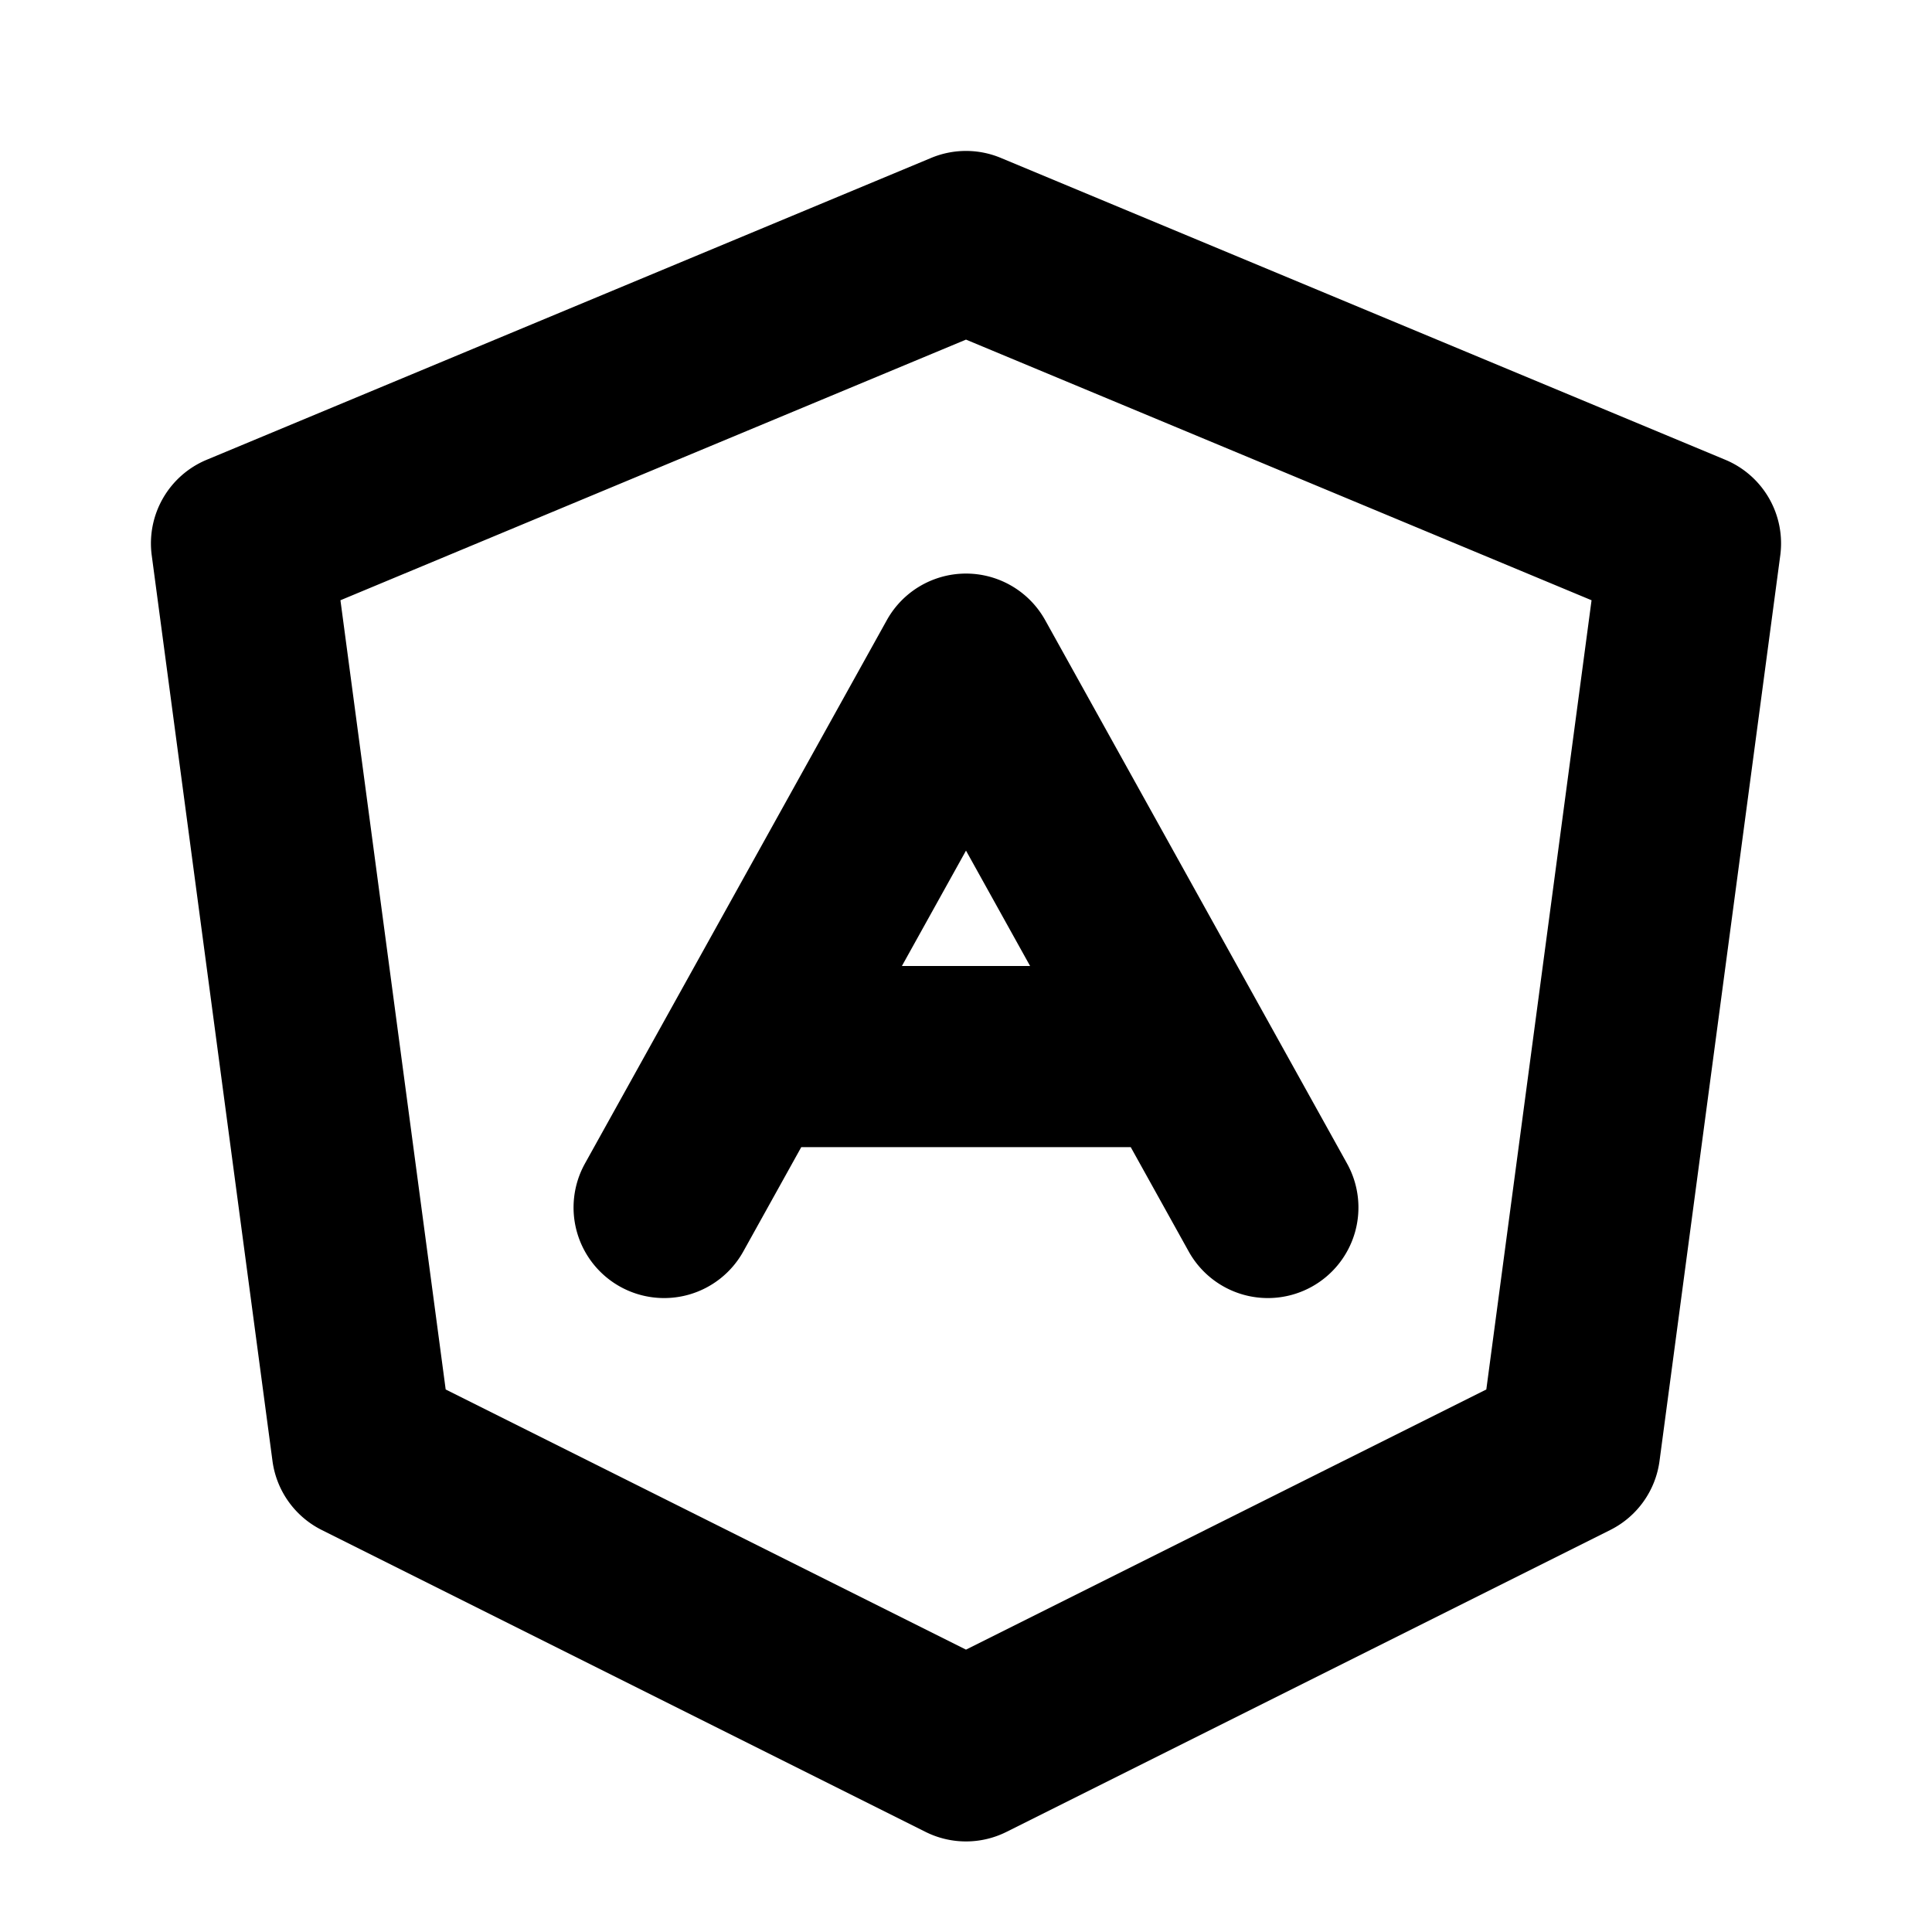 <svg xmlns="http://www.w3.org/2000/svg" viewBox="0 0 256 256"><path d="M128 20a12 12 0 0 0-4.615.924l-96 40a12 12 0 0 0-7.28 12.662l16 120a12 12 0 0 0 6.528 9.146l80 40a12 12 0 0 0 10.734 0l80-40a12 12 0 0 0 6.528-9.146l16-120a12 12 0 0 0-7.28-12.662l-96-40A12 12 0 0 0 128 20zm0 25 82.889 34.537-13.944 104.574L128 218.584l-68.945-34.473L45.11 79.537zm-.85 31.031a12 12 0 0 0-3.316.717 12 12 0 0 0-6.324 5.424l-40 72a12 12 0 0 0 4.662 16.318 12 12 0 0 0 16.318-4.662L106.172 152h43.656l7.682 13.828a12 12 0 0 0 16.318 4.662 12 12 0 0 0 4.662-16.318l-40-72a12 12 0 0 0-11.34-6.14zm.85 36.68L136.494 128h-16.988z"/></svg>